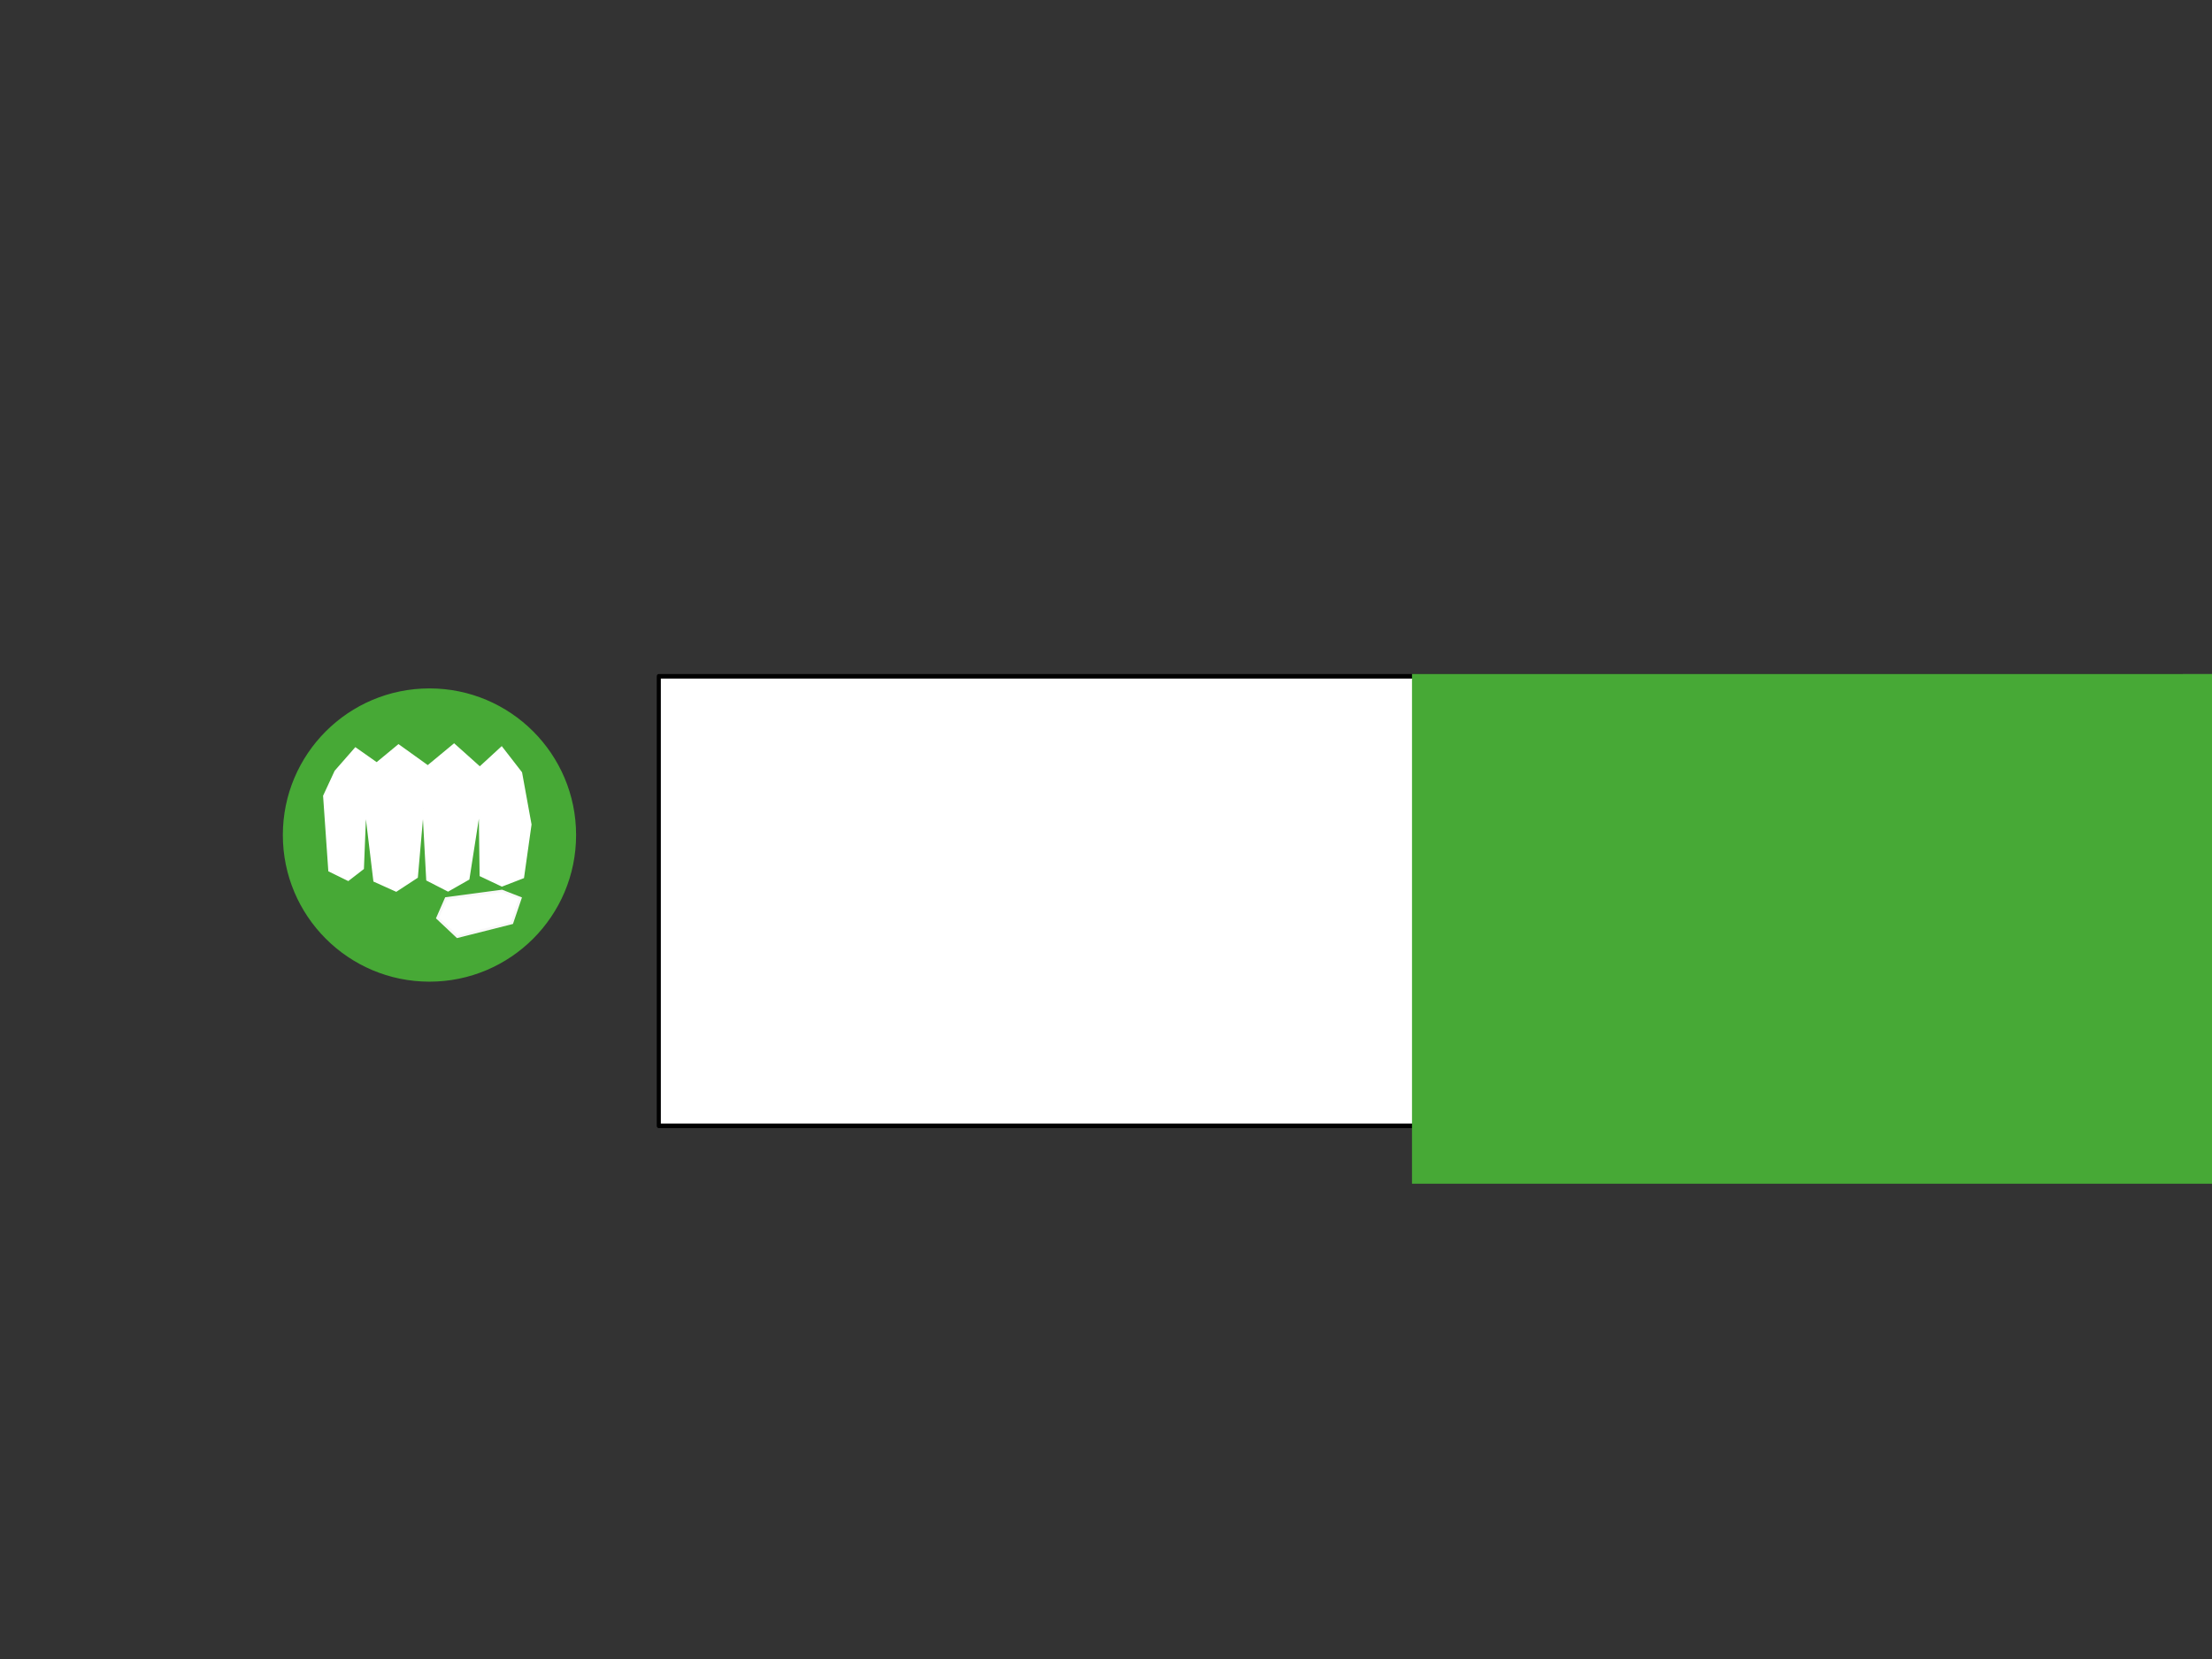 <?xml version="1.0" encoding="UTF-8" standalone="no"?>
<!-- Created with Inkscape (http://www.inkscape.org/) -->

<svg
   xmlns:dc="http://purl.org/dc/elements/1.1/"
   xmlns:cc="http://creativecommons.org/ns#"
   xmlns:rdf="http://www.w3.org/1999/02/22-rdf-syntax-ns#"
   xmlns:svg="http://www.w3.org/2000/svg"
   xmlns="http://www.w3.org/2000/svg"
   xmlns:sodipodi="http://sodipodi.sourceforge.net/DTD/sodipodi-0.dtd"
   xmlns:inkscape="http://www.inkscape.org/namespaces/inkscape"
   width="800"
   height="600"
   viewBox="0 0 211.667 158.75"
   version="1.1"
   id="svg8"
   inkscape:version="0.92.1 r15371"
   sodipodi:docname="logo.svg"
   inkscape:export-filename="D:\Work\stockbros\misc\logo.png"
   inkscape:export-xdpi="96"
   inkscape:export-ydpi="96">
  <rect x="0" y="0" width="211.667" height="158.75" fill="#333333" stroke="none"/>
  <defs
     id="defs2" />
  <sodipodi:namedview
     id="base"
     pagecolor="#ffffff"
     bordercolor="#666666"
     borderopacity="1.0"
     inkscape:pageopacity="0.0"
     inkscape:pageshadow="2"
     inkscape:zoom="0.98994949"
     inkscape:cx="229.2124"
     inkscape:cy="288.0495"
     inkscape:document-units="mm"
     inkscape:current-layer="layer1"
     showgrid="false"
     units="px"
     inkscape:window-width="1920"
     inkscape:window-height="1017"
     inkscape:window-x="-8"
     inkscape:window-y="-8"
     inkscape:window-maximized="1" />
  <g
     inkscape:label="Capa 1"
     inkscape:groupmode="layer"
     id="layer1"
     transform="translate(0,-138.25)">
    <flowRoot
       xml:space="preserve"
       id="flowRoot5036"
       style="font-style:normal;font-variant:normal;font-weight:normal;font-stretch:normal;font-size:64px;line-height:1.25;font-family:'Cambria Math';-inkscape-font-specification:'Cambria Math';letter-spacing:0px;word-spacing:0px;fill:#ffffff;fill-opacity:1;stroke:#000000;stroke-width:1.002;stroke-linejoin:round;stroke-miterlimit:4;stroke-dasharray:none;stroke-opacity:1"
       transform="matrix(0.389,0,0,0.439,-21.443,97.437)"><flowRegion
         id="flowRegion5038"
         style="font-size:64px;fill:#ffffff;fill-opacity:1;stroke:#000000;stroke-width:1.002;stroke-linejoin:round;stroke-miterlimit:4;stroke-dasharray:none;stroke-opacity:1"><rect
           id="rect5040"
           width="374.767"
           height="97.985"
           x="217.183"
           y="240.386"
           style="font-size:64px;fill:#ffffff;fill-opacity:1;stroke:#000000;stroke-width:1.002;stroke-linejoin:round;stroke-miterlimit:4;stroke-dasharray:none;stroke-opacity:1" /></flowRegion><flowPara
         id="flowPara5042"
         style="font-style:normal;font-variant:normal;font-weight:normal;font-stretch:normal;font-size:64px;font-family:'Trebuchet MS';-inkscape-font-specification:'Trebuchet MS';fill:#ffffff;fill-opacity:1;stroke:#000000;stroke-width:1.002;stroke-linejoin:round;stroke-miterlimit:4;stroke-dasharray:none;stroke-opacity:1">STOCK</flowPara></flowRoot>    <flowRoot
       xml:space="preserve"
       id="flowRoot5044"
       style="font-style:normal;font-variant:normal;font-weight:normal;font-stretch:normal;font-size:64px;line-height:1.25;font-family:'Cambria Math';-inkscape-font-specification:'Cambria Math';letter-spacing:0px;word-spacing:0px;fill:#47a936;fill-opacity:1;stroke:#47a936;stroke-opacity:1"
       transform="matrix(0.389,0,0,0.439,23.712,70.383)"><flowRegion
         id="flowRegion5046"
         style="font-size:64px;fill:#47a936;fill-opacity:1;stroke:#47a936;stroke-opacity:1"><rect
           id="rect5048"
           width="305.066"
           height="110.107"
           x="286.883"
           y="302.005"
           style="font-size:64px;fill:#47a936;fill-opacity:1;stroke:#47a936;stroke-opacity:1" /></flowRegion><flowPara
         id="flowPara5050"
         style="font-style:normal;font-variant:normal;font-weight:normal;font-stretch:normal;font-size:64px;font-family:'Trebuchet MS';-inkscape-font-specification:'Trebuchet MS';fill:#47a936;fill-opacity:1;stroke:#47a936;stroke-opacity:1">BROS</flowPara></flowRoot>    <circle
       style="opacity:1;fill:#47a936;fill-opacity:1;stroke:#47a936;stroke-width:0.265;stroke-linejoin:round;stroke-miterlimit:4;stroke-dasharray:none;stroke-opacity:1"
       id="path5052"
       cx="41.096"
       cy="218.155"
       r="13.898" />
    <path
       style="fill:#ffffff;fill-opacity:1;stroke:#ffffff;stroke-width:0.147px;stroke-linecap:butt;stroke-linejoin:miter;stroke-opacity:1"
       d="m 32.085,212.047 -1.095,2.363 0.499,7.167 1.83,0.898 1.432,-1.109 0.227,-5.643 0.822,6.831 2.113,0.952 2.001,-1.309 0.576,-6.609 0.369,6.868 2.016,1.034 1.972,-1.123 1.037,-6.646 0.083,6.316 2.062,0.977 2.045,-0.79 0.716,-5.076 -0.904,-4.966 -1.884,-2.428 -2.088,1.921 -2.461,-2.204 -2.519,2.085 -2.8,-2.01 -2.089,1.726 -2.032,-1.43 z"
       id="path5054"
       inkscape:connector-curvature="0"
       sodipodi:nodetypes="ccccccccccccccccccccccccccc" />
    <path
       style="fill:#ffffff;fill-opacity:1;stroke:#f8f8f8;stroke-width:0.249px;stroke-linecap:butt;stroke-linejoin:miter;stroke-opacity:1"
       d="m 42.685,224.225 5.345,-0.713 1.761,0.687 -0.802,2.361 -5.226,1.321 -1.897,-1.785 z"
       id="path5056"
       inkscape:connector-curvature="0"
       sodipodi:nodetypes="ccccccc" />
  </g>
</svg>
